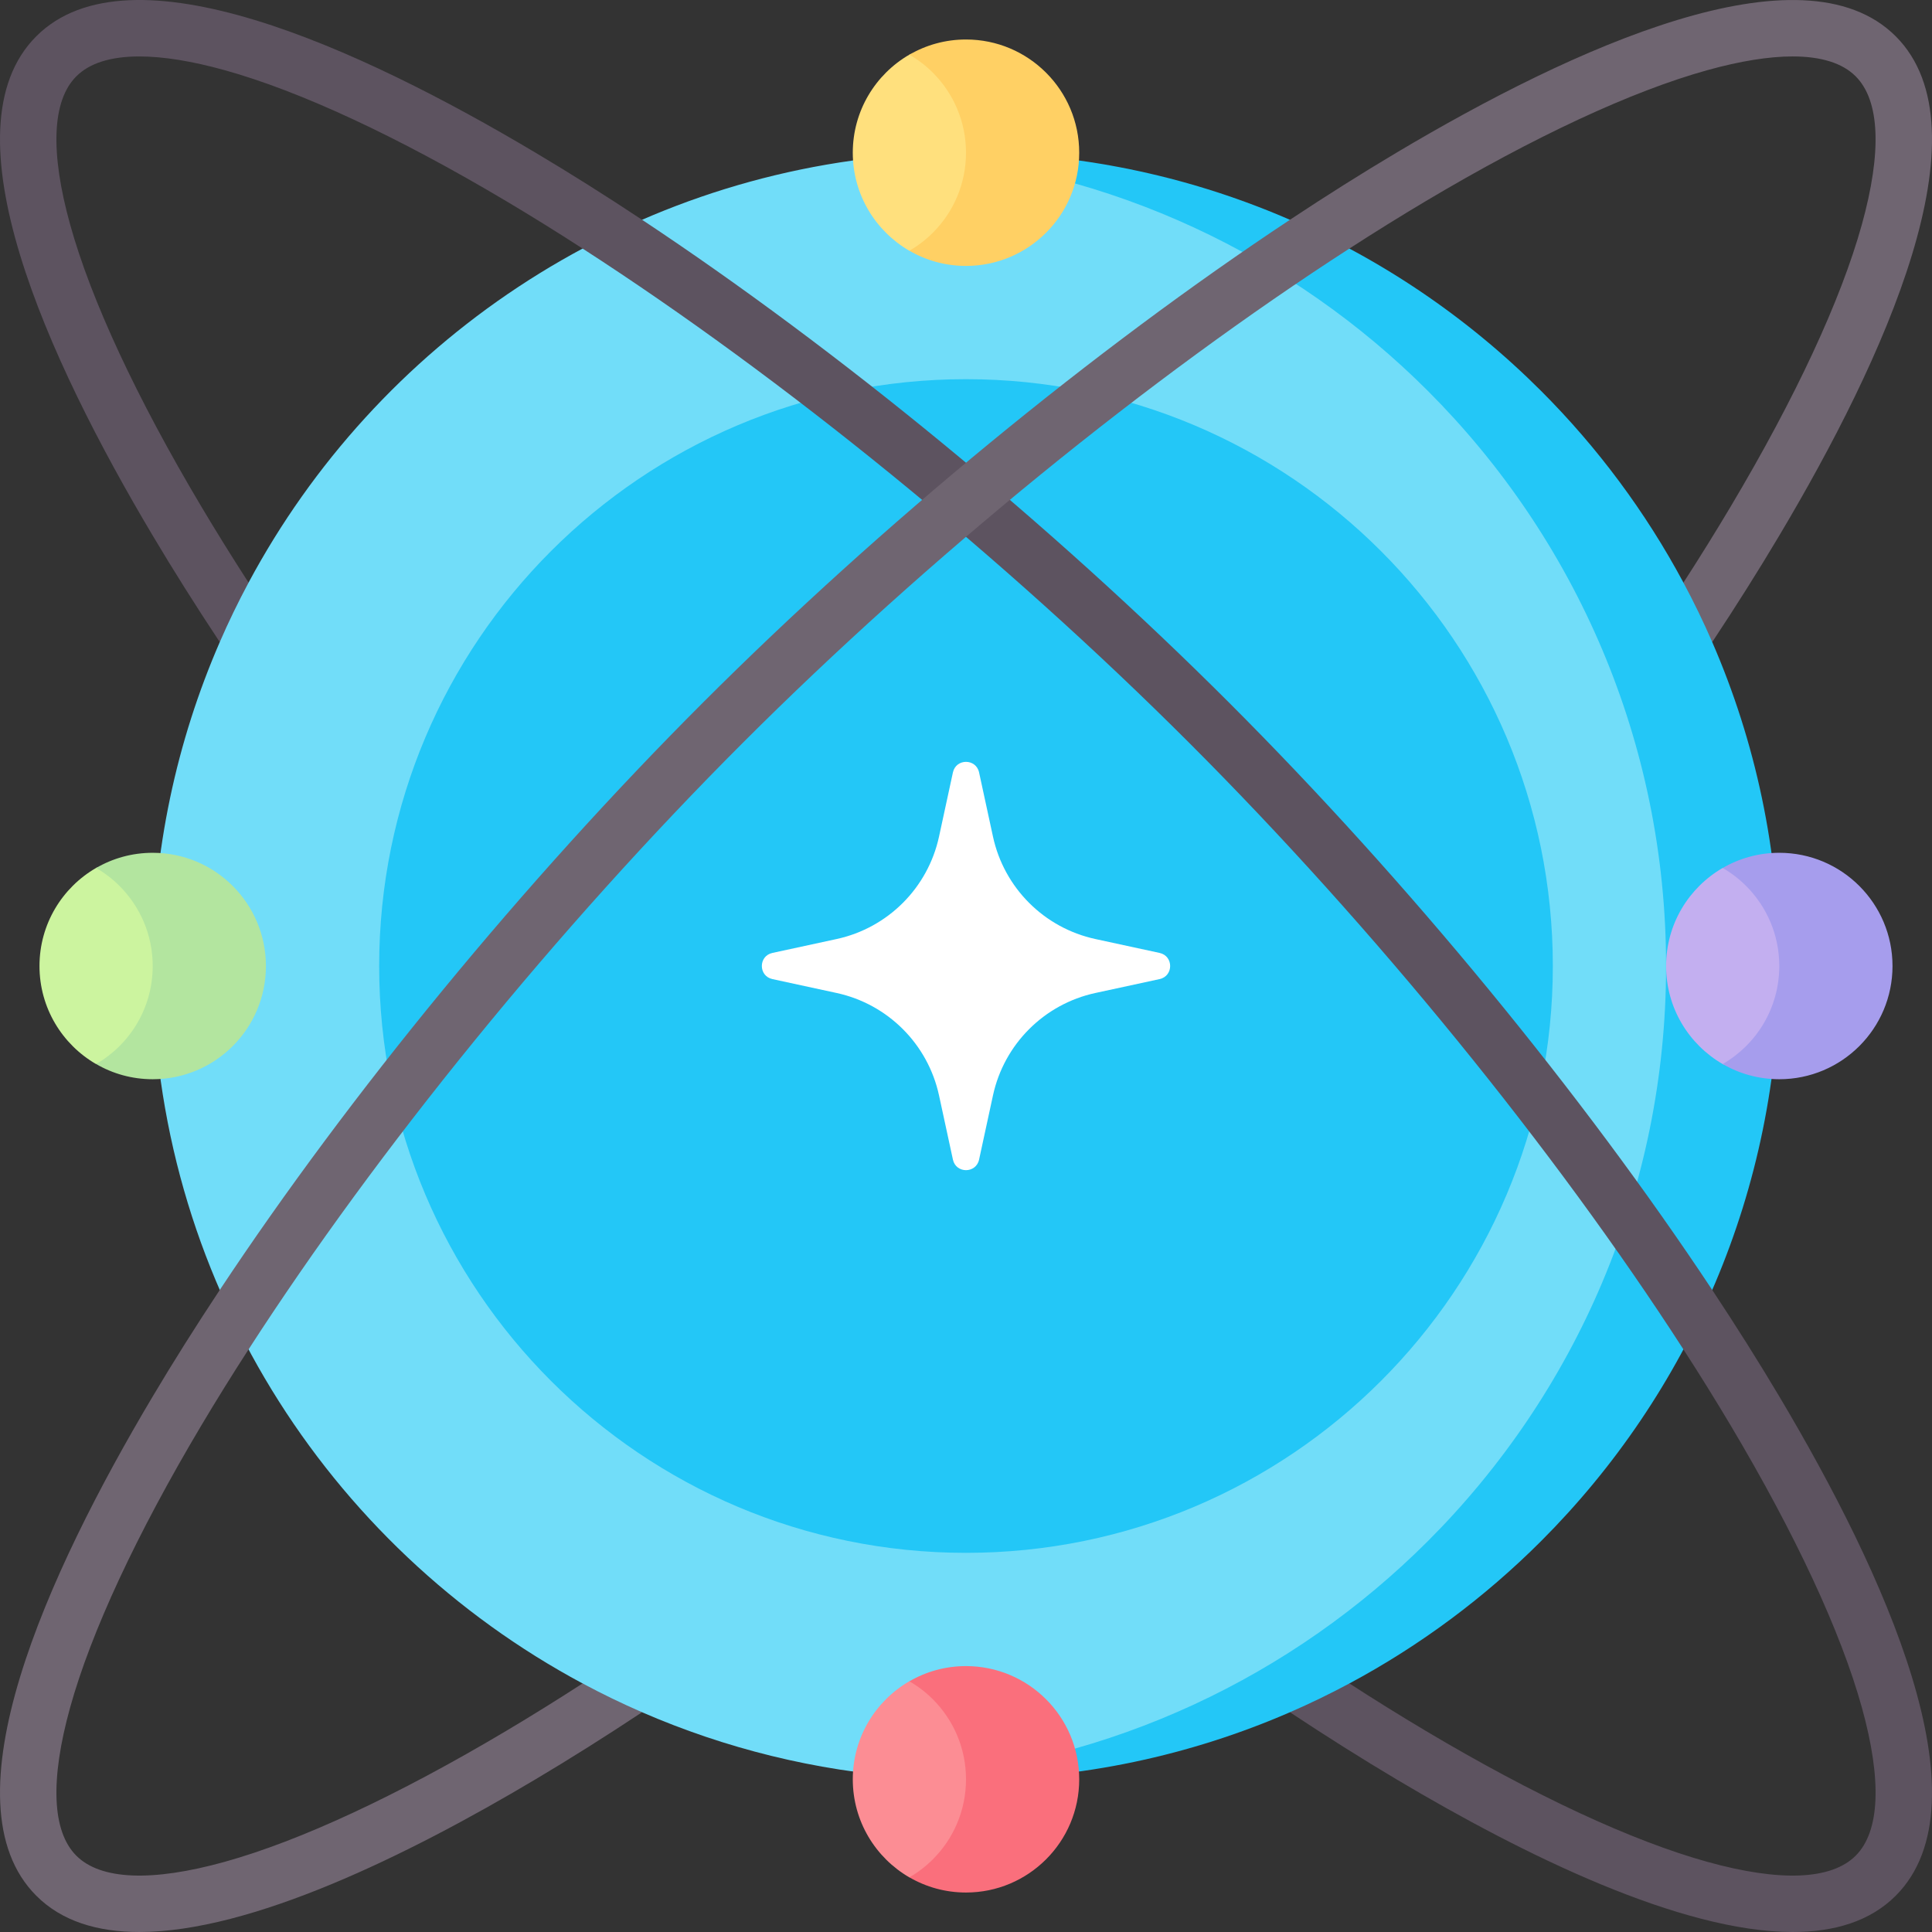 <svg id="Capa_1" enable-background="new 0 0 512 512" height="512" viewBox="0 0 512 512" width="512" xmlns="http://www.w3.org/2000/svg"><rect x="0" y="0" width="512" height="512" fill="#333333" stroke="none"/><g><path d="m256 471.538c-5.043 0-10.046-.173-15.002-.514-25.032-1.721-48.889-7.716-70.846-17.261-8.314-.27-12.212-3.624-15.754-7.627-67.807-36.311-113.931-107.836-113.931-190.133 0-30.512 6.34-59.544 17.775-85.849-2.408-13.789.23-16.846 7.627-15.754 33.927-63.358 98.597-107.785 174.072-113.344 5.302-.39 19.645 2.29 19.645 2.29 89.779 1.491 191.828 92.056 191.828 211.093 0 119.037-113.285 218.317-195.414 217.099z" fill="#71ddf9"/><path d="m471.531 256.003c0 59.516-24.122 113.402-63.126 152.406-14.928 14.928-32.035 27.676-50.804 37.726-1.336 6.268-7.433 8.82-15.754 7.627-26.305 11.434-55.336 17.774-85.847 17.774-5.04 0-10.051-.17-15.001-.52 53.535-3.67 101.7-26.903 137.403-62.607 39.004-39.004 63.126-92.89 63.126-152.406s-24.122-113.403-63.126-152.407c-35.704-35.704-83.868-58.936-137.403-62.606 4.95-.35 9.961-.52 15.001-.52 59.516 0 113.401 24.123 152.405 63.127 14.928 14.928 27.676 32.035 37.726 50.804 6.602 3.493 8.609 7.335 7.626 15.754 11.434 26.305 17.774 55.336 17.774 85.848z" fill="#23c7f7"/><path d="m256 411.519c-85.889 0-155.515-69.627-155.515-155.517 0-85.889 69.626-155.517 155.515-155.517 85.889 0 155.515 69.627 155.515 155.517 0 85.89-69.626 155.517-155.515 155.517z" fill="#23c7f7"/><path d="m64.472 256.283s-24.537 23.687-39.012 25.705c-8.965-5.188-14.996-14.883-14.996-25.986 0-11.103 6.031-20.798 14.996-25.986 4.414-2.554 39.012 9.697 39.012 26.267z" fill="#ccf49f"/><path d="m70.472 256.003c0 16.572-13.431 30.003-30.003 30.003-5.471 0-10.591-1.46-15.001-4.03 8.971-5.171 15.001-14.862 15.001-25.973 0-8.281-3.36-15.782-8.791-21.212-1.85-1.85-3.93-3.46-6.211-4.761 4.41-2.57 9.531-4.03 15.001-4.03 8.291 0 15.792 3.36 21.212 8.791 5.432 5.43 8.792 12.931 8.792 21.212z" fill="#b3e59f"/><path d="m259.465 204.695 3.683 17.011c2.943 13.59 13.558 24.206 27.148 27.148l17.011 3.683c3.727.807 3.727 6.123 0 6.93l-17.011 3.683c-13.59 2.943-24.205 13.558-27.148 27.148l-3.683 17.011c-.807 3.727-6.123 3.727-6.93 0l-3.683-17.011c-2.942-13.59-13.558-24.206-27.148-27.148l-17.011-3.683c-3.727-.807-3.727-6.123 0-6.93l17.011-3.683c13.59-2.943 24.205-13.558 27.148-27.148l3.683-17.011c.807-3.727 6.123-3.727 6.93 0z" fill="#fff"/><path d="m489.367 253.981c0 16.57-28.429 30.562-32.844 28.006-8.963-5.189-14.992-14.882-14.992-25.984 0-11.102 6.03-20.795 14.993-25.984 6.93.686 11.208 2.176 16.677 2.176z" fill="#c3aff0"/><path d="m240.992 66.453c-8.965-5.189-14.995-14.883-14.995-25.986 0-11.102 6.03-20.796 14.993-25.985 4.415-2.556 35.012 9.414 35.012 25.985 0 16.57-23.334 25.392-35.01 25.986z" fill="#ffe07d"/><path d="m501.534 256.003c0 16.572-13.431 30.003-30.003 30.003-5.47 0-10.591-1.46-15.001-4.03 8.971-5.171 15.001-14.862 15.001-25.973 0-8.281-3.36-15.782-8.791-21.212-1.85-1.85-3.93-3.46-6.211-4.761 4.41-2.57 9.531-4.03 15.001-4.03 8.291 0 15.792 3.36 21.212 8.791 5.432 5.43 8.792 12.931 8.792 21.212z" fill="#a69ded"/><path d="m286.003 40.469c0 8.291-3.36 15.792-8.791 21.212-5.431 5.431-12.931 8.791-21.212 8.791-5.461 0-10.591-1.46-15.001-4.03 2.28-1.31 4.36-2.91 6.211-4.76 5.43-5.421 8.79-12.922 8.79-21.213s-3.36-15.792-8.791-21.212c-1.85-1.85-3.93-3.45-6.211-4.761 4.41-2.57 9.541-4.03 15.001-4.03 8.281 0 15.782 3.36 21.212 8.791 5.432 5.421 8.792 12.922 8.792 21.212z" fill="#ffd064"/><path d="m258.382 496.777c-5.468 0-17.392.745-17.392.745-8.963-5.189-14.993-14.883-14.993-25.985 0-11.103 6.031-20.797 14.995-25.986 0 0 10.91.755 16.377.755 0 0 20.792 8.661 20.792 25.231z" fill="#fc8d94"/><path d="m286.003 471.536c0 8.291-3.36 15.792-8.791 21.212-5.431 5.431-12.931 8.791-21.212 8.791-5.461 0-10.591-1.46-15.001-4.03 2.28-1.31 4.36-2.91 6.211-4.761 5.431-5.421 8.791-12.921 8.791-21.212s-3.36-15.792-8.791-21.212c-1.85-1.85-3.93-3.45-6.211-4.76 4.41-2.57 9.541-4.03 15.001-4.03 8.281 0 15.782 3.36 21.212 8.791 5.431 5.419 8.791 12.92 8.791 21.211z" fill="#fa6f7c"/><path d="m502.384 502.389c-6.761 6.761-16.212 9.611-27.313 9.611-29.603 0-71.017-20.242-104.93-40.424-9.221-5.481-18.672-11.441-28.293-17.812 5.36-2.33 10.621-4.881 15.752-7.631 6.841 4.42 13.591 8.611 20.212 12.551 28.843 17.162 54.655 29.173 74.647 34.724 19.302 5.361 32.893 4.801 39.314-1.63 6.431-6.421 6.991-20.012 1.63-39.314-5.55-19.992-17.562-45.805-34.723-74.648-3.94-6.621-8.131-13.371-12.551-20.212-34.183-52.976-81.878-111.652-130.983-160.747-49.095-49.105-107.77-96.8-160.746-130.984-6.841-4.421-13.591-8.611-20.212-12.551-28.843-17.162-54.655-29.173-74.647-34.724-8.751-2.43-16.342-3.64-22.612-3.64-7.551 0-13.201 1.76-16.702 5.271-6.431 6.421-6.991 20.012-1.63 39.314 5.551 19.992 17.562 45.805 34.723 74.648 3.94 6.621 8.131 13.371 12.551 20.212-2.75 5.131-5.301 10.391-7.631 15.752-6.371-9.621-12.331-19.072-17.812-28.293-27.752-46.637-55.624-107.443-30.812-132.246 24.802-24.813 85.608 3.06 132.243 30.813 9.221 5.481 18.672 11.441 28.293 17.812 51.805 34.324 108.151 80.539 155.605 128.004 47.465 47.455 93.679 103.801 128.002 155.607 6.371 9.621 12.331 19.072 17.812 28.293 27.753 46.635 55.625 107.441 30.813 132.244z" fill="#5d5360"/><path d="m471.571 141.86c-5.48 9.221-11.441 18.672-17.812 28.293-2.33-5.361-4.88-10.621-7.631-15.752 4.42-6.841 8.611-13.591 12.551-20.212 17.162-28.843 29.173-54.656 34.723-74.648 5.361-19.302 4.8-32.894-1.63-39.314-3.5-3.51-9.151-5.271-16.712-5.271-6.261 0-13.841 1.21-22.602 3.64-19.992 5.551-45.804 17.562-74.647 34.724-6.621 3.94-13.371 8.131-20.212 12.551-52.975 34.184-111.651 81.879-160.746 130.984-49.105 49.095-96.799 107.772-130.983 160.747-4.42 6.841-8.611 13.591-12.551 20.212-17.162 28.843-29.173 54.656-34.723 74.648-5.361 19.302-4.8 32.893 1.63 39.314 6.421 6.431 20.012 6.991 39.314 1.63 19.992-5.551 45.804-17.562 74.647-34.724 6.621-3.94 13.371-8.131 20.212-12.551 5.131 2.75 10.391 5.301 15.752 7.631-9.621 6.371-19.072 12.331-28.293 17.812-33.912 20.184-75.326 40.426-104.929 40.426-11.111 0-20.552-2.84-27.313-9.611-24.812-24.803 3.06-85.609 30.813-132.244 5.481-9.221 11.441-18.672 17.812-28.293 34.323-51.806 80.538-108.152 128.002-155.607 47.455-47.465 103.8-93.68 155.605-128.004 9.621-6.371 19.072-12.331 28.293-17.812 46.635-27.753 107.44-55.616 132.243-30.813 24.812 24.803-3.06 85.609-30.813 132.244z" fill="#6f6571"/></g></svg>